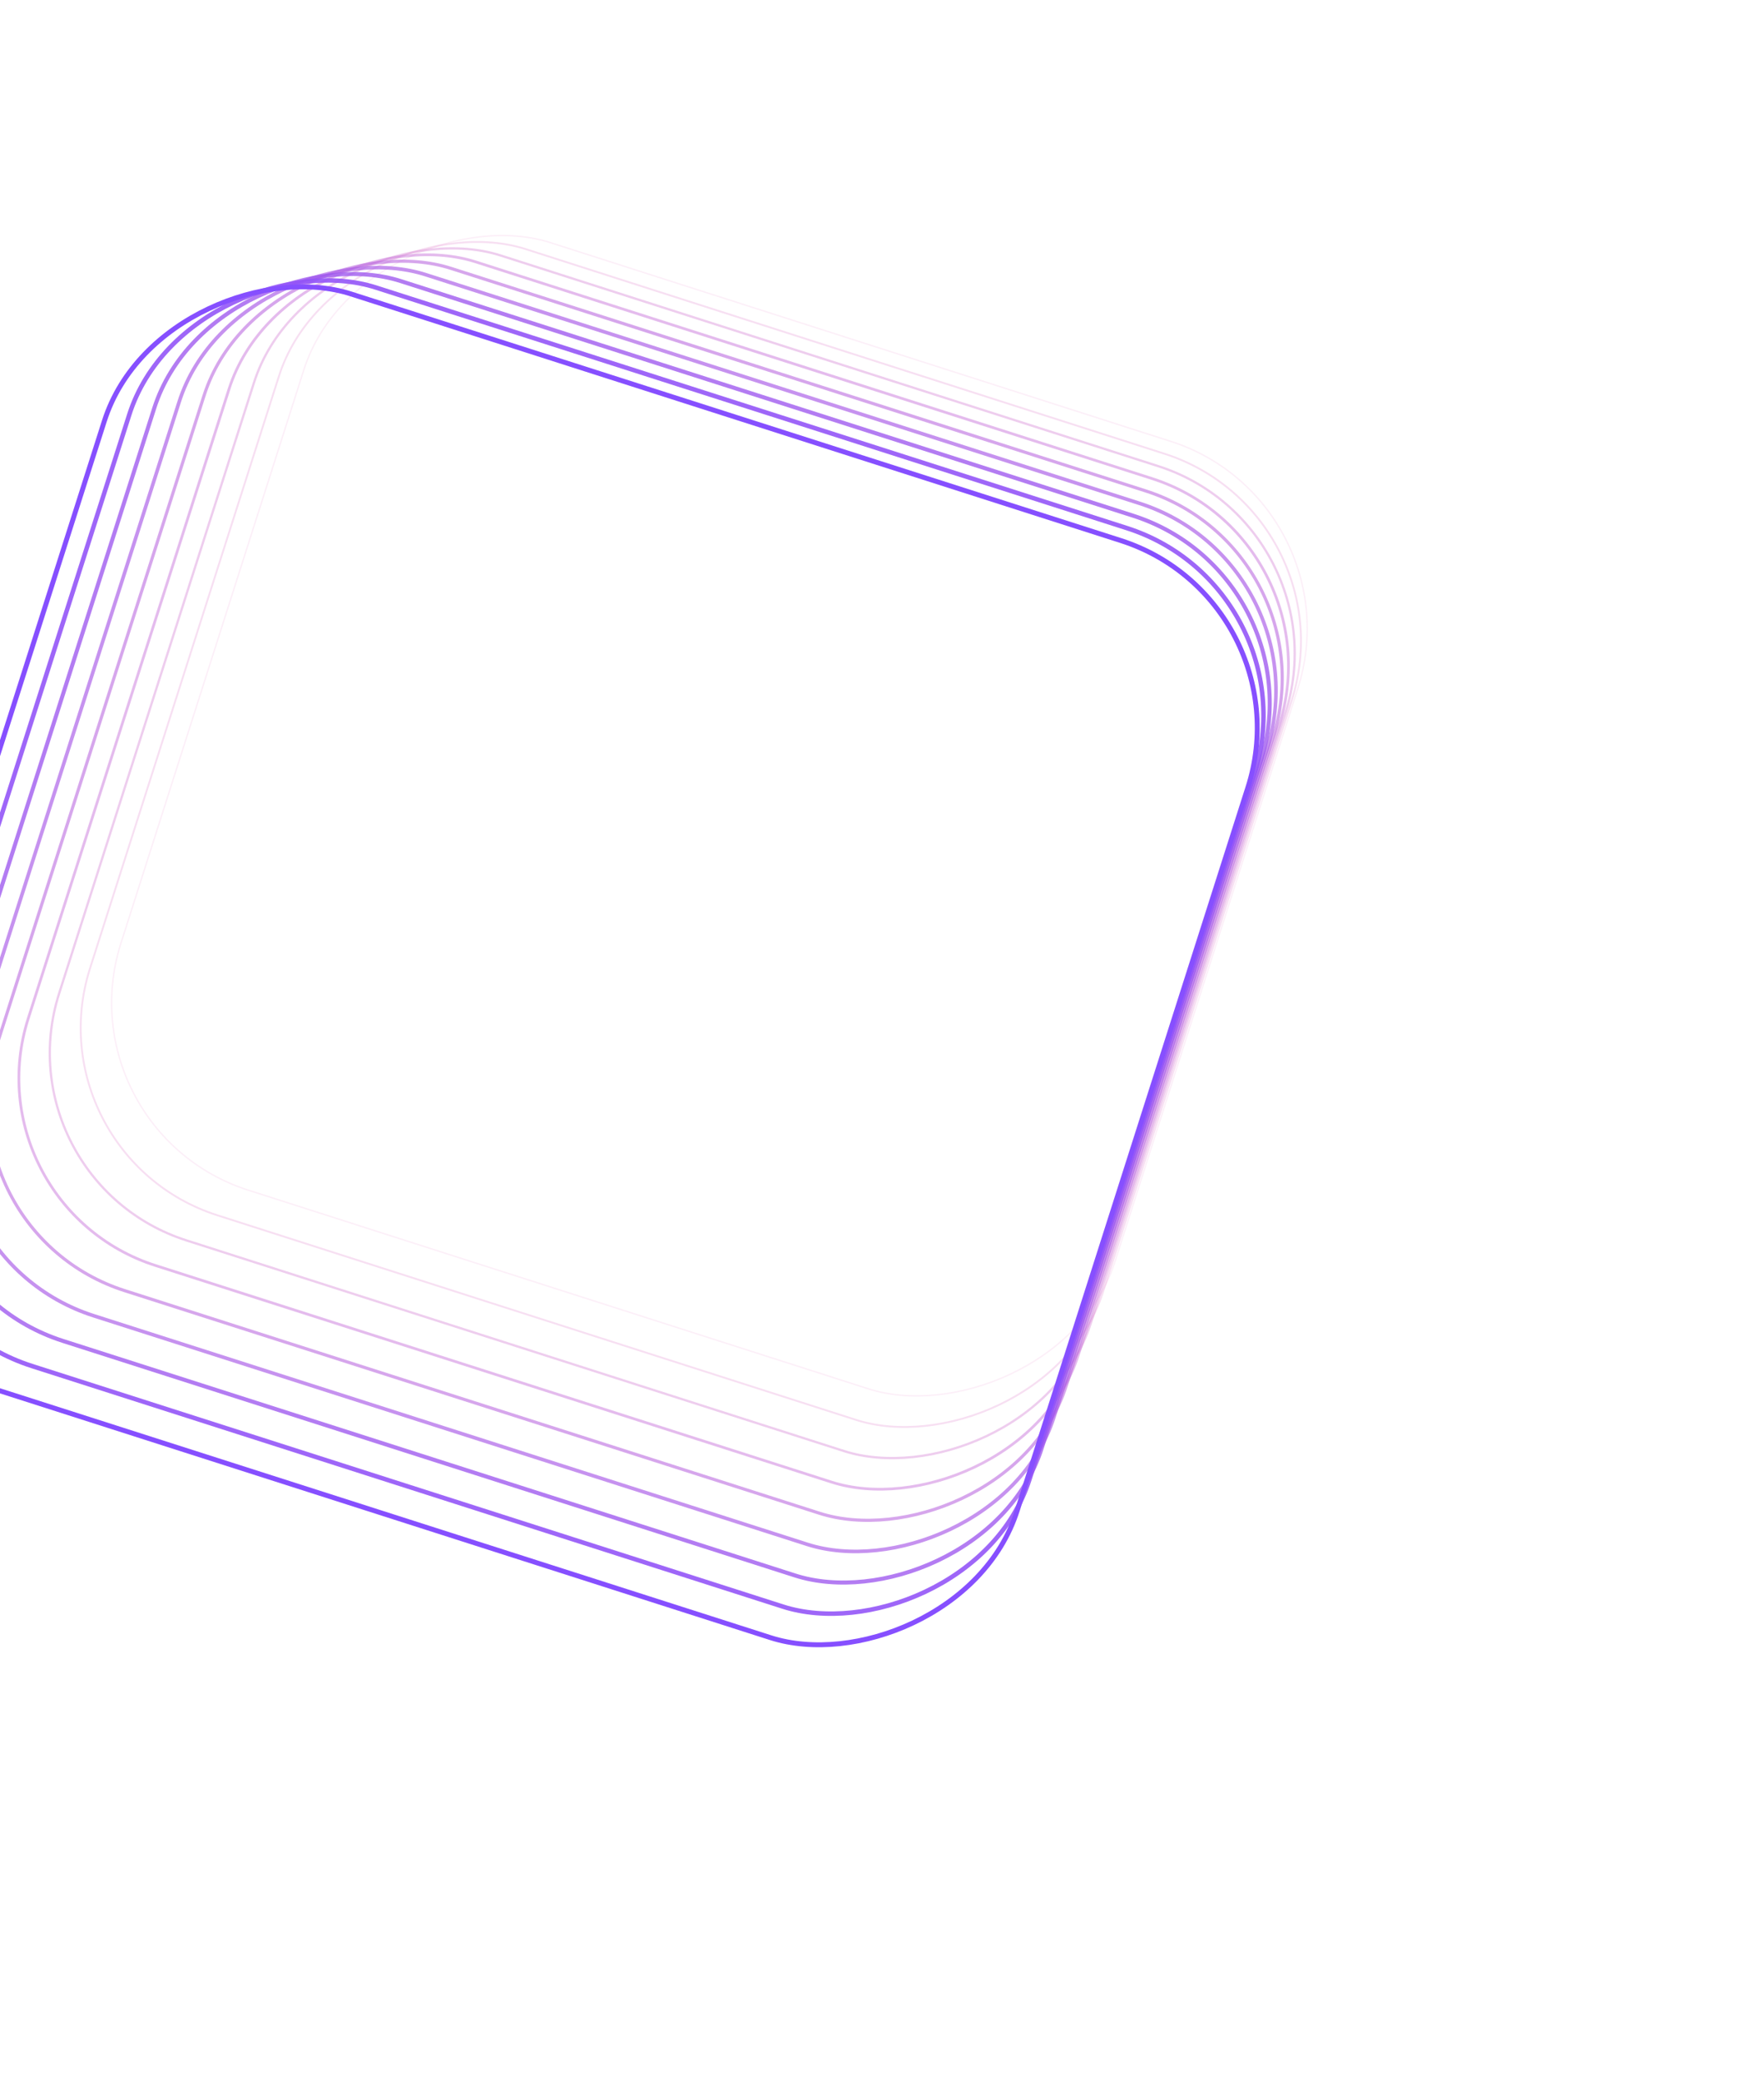 <svg width="737" height="869" viewBox="0 0 737 869" fill="none" xmlns="http://www.w3.org/2000/svg">
<rect opacity="0.111" width="415.408" height="436.244" rx="82.036" transform="matrix(-0.304 0.953 -0.952 -0.305 567.186 209.414)" stroke="#E672BD" stroke-width="0.592" stroke-linecap="round"/>
<rect opacity="0.222" width="423.612" height="444.448" rx="82.036" transform="matrix(-0.304 0.953 -0.952 -0.305 564.576 214.594)" stroke="#DA6DC5" stroke-width="0.775" stroke-linecap="round"/>
<rect opacity="0.333" width="431.815" height="452.651" rx="82.036" transform="matrix(-0.304 0.953 -0.952 -0.305 561.967 219.775)" stroke="#CE69CE" stroke-width="0.957" stroke-linecap="round"/>
<rect opacity="0.444" width="440.019" height="460.855" rx="82.036" transform="matrix(-0.304 0.953 -0.952 -0.305 559.356 224.955)" stroke="#C265D6" stroke-width="1.139" stroke-linecap="round"/>
<rect opacity="0.556" width="448.222" height="469.058" rx="82.036" transform="matrix(-0.304 0.953 -0.952 -0.305 556.747 230.136)" stroke="#B660DE" stroke-width="1.322" stroke-linecap="round"/>
<rect opacity="0.667" width="456.426" height="477.262" rx="82.036" transform="matrix(-0.304 0.953 -0.952 -0.305 554.137 235.316)" stroke="#AA5CE6" stroke-width="1.504" stroke-linecap="round"/>
<rect opacity="0.778" width="464.63" height="485.465" rx="82.036" transform="matrix(-0.304 0.953 -0.952 -0.305 551.527 240.497)" stroke="#9E58EF" stroke-width="1.686" stroke-linecap="round"/>
<rect opacity="0.889" width="472.833" height="493.669" rx="82.036" transform="matrix(-0.304 0.953 -0.952 -0.305 548.917 245.678)" stroke="#9253F7" stroke-width="1.869" stroke-linecap="round"/>
<rect width="481.037" height="501.873" rx="82.036" transform="matrix(-0.304 0.953 -0.952 -0.305 546.308 250.858)" stroke="#864FFF" stroke-width="2.051" stroke-linecap="round"/>
</svg>
